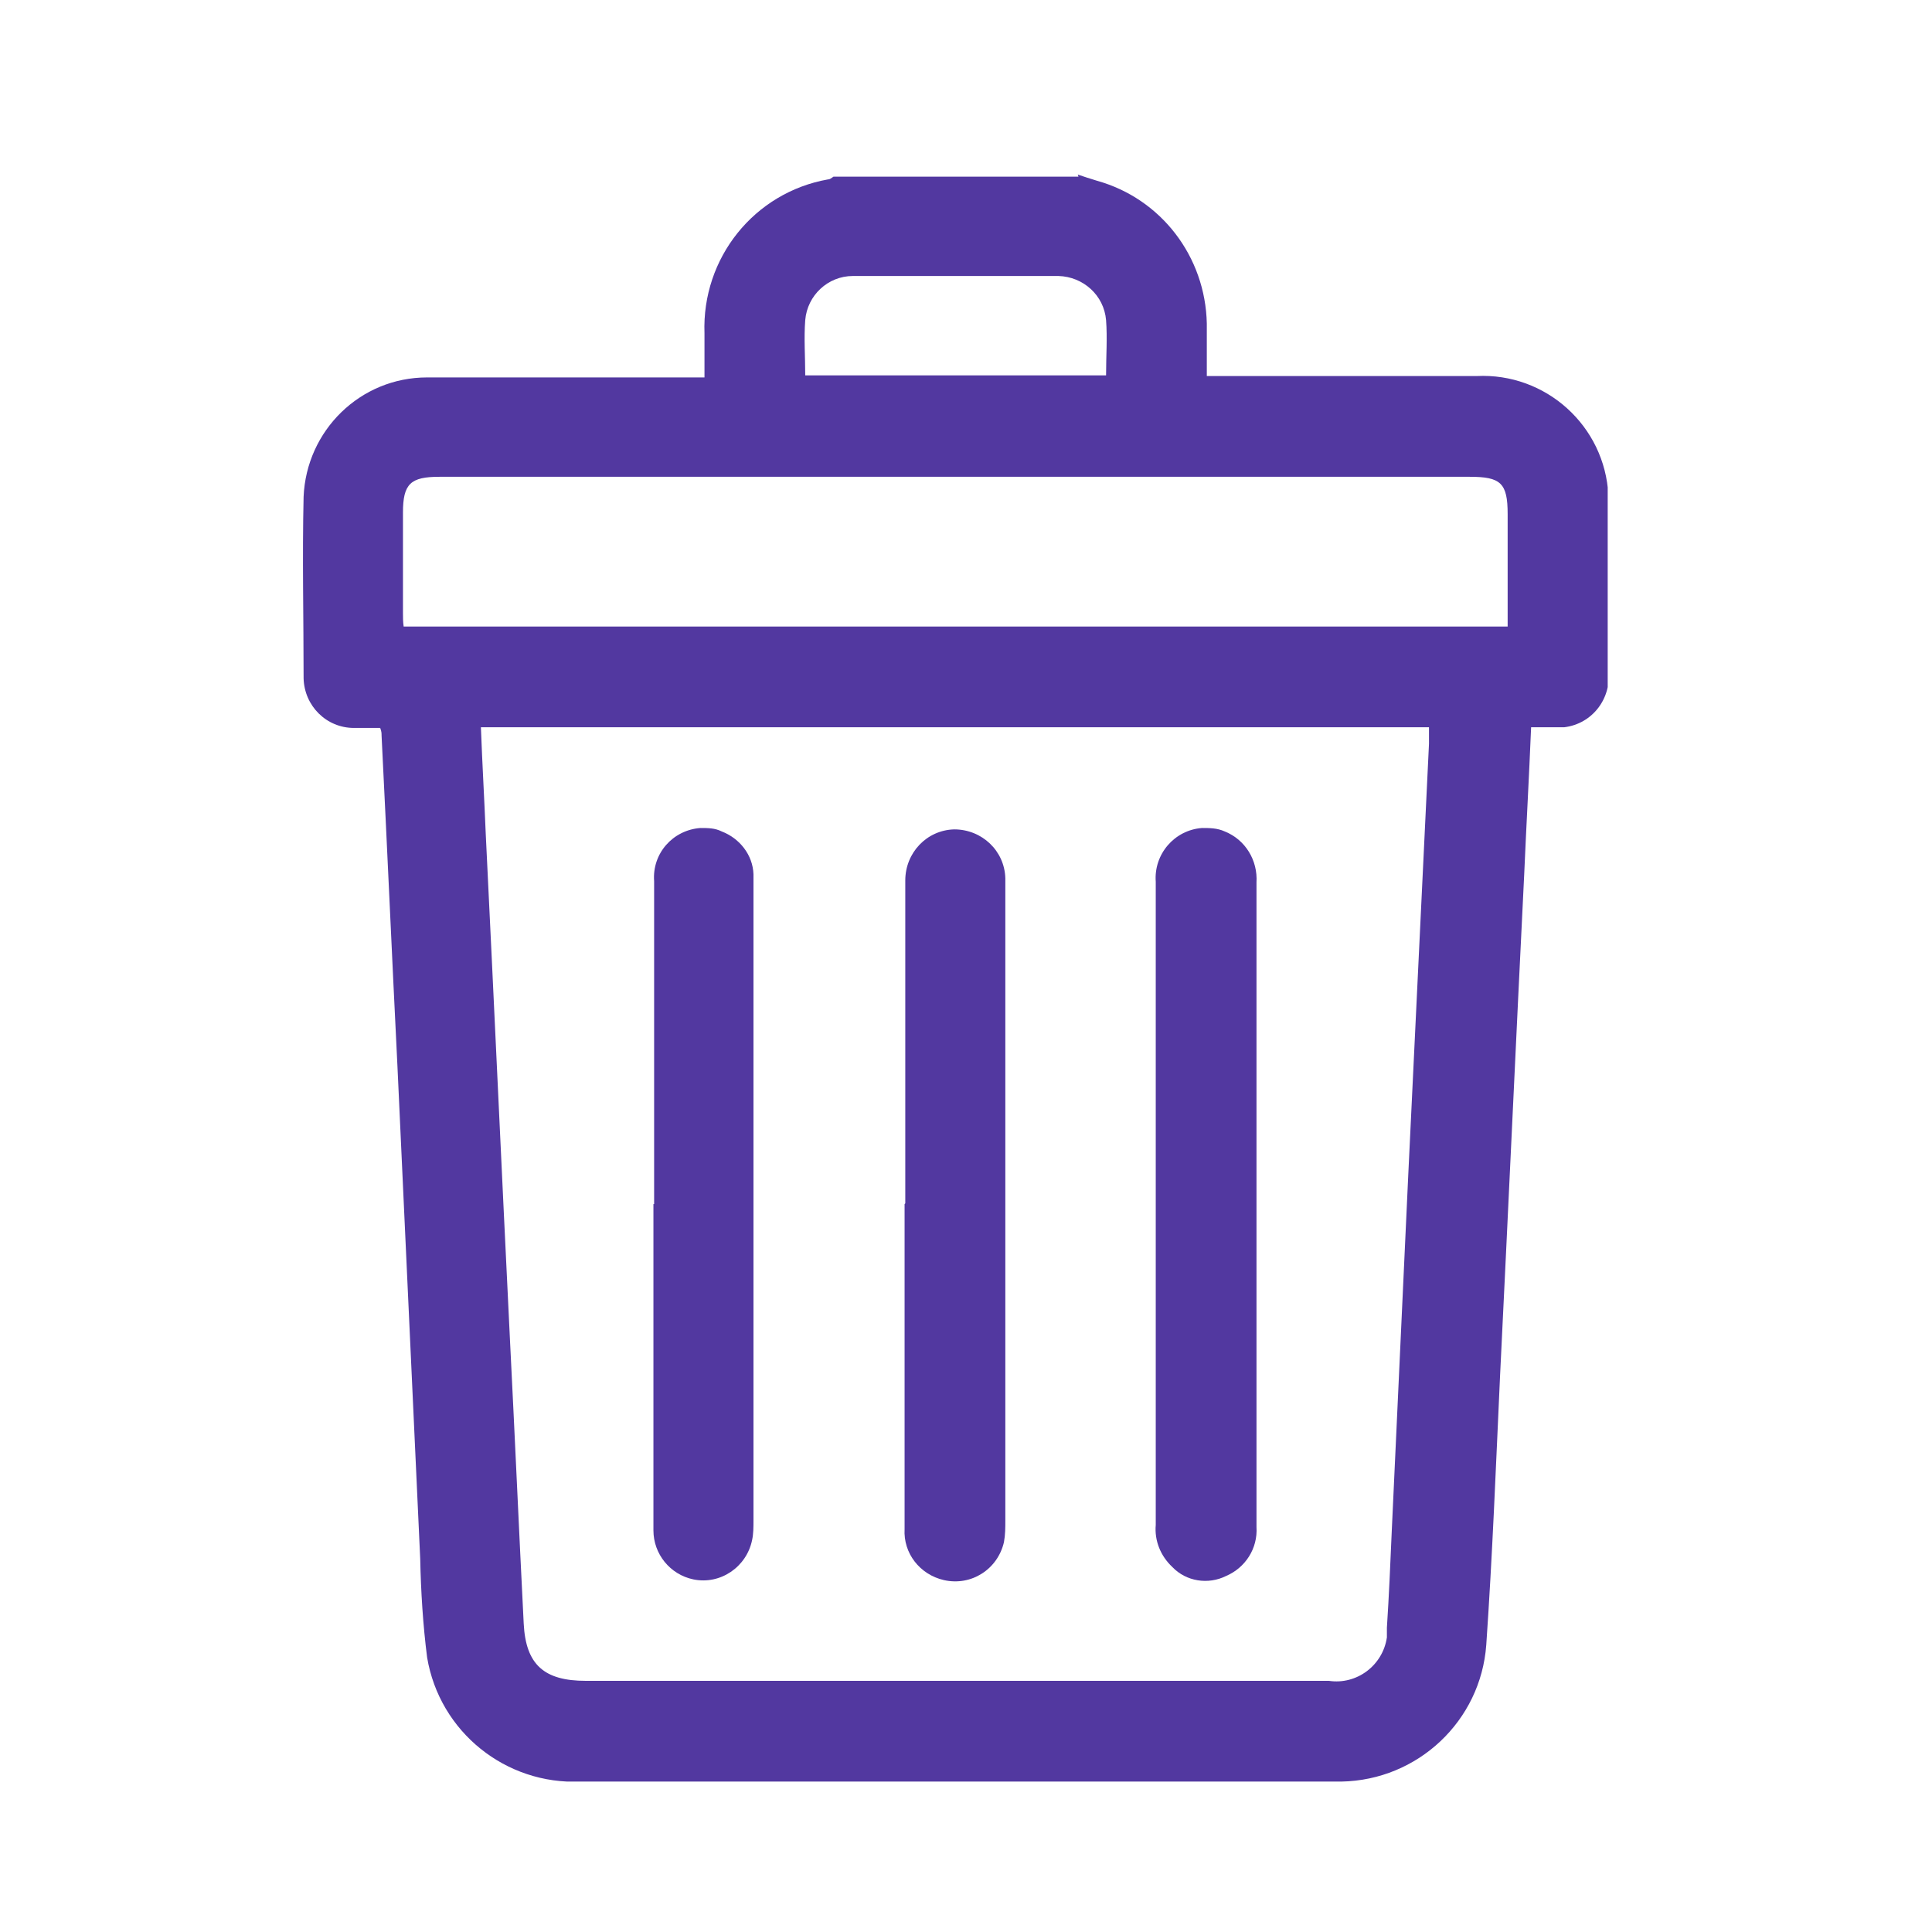 <?xml version="1.0" encoding="UTF-8"?><svg id="Capa_1" xmlns="http://www.w3.org/2000/svg" xmlns:xlink="http://www.w3.org/1999/xlink" viewBox="0 0 28 28"><defs><style>.cls-1{fill:none;}.cls-2{fill:rgba(82,56,160,0);}.cls-3{clip-path:url(#clippath);}.cls-4{fill:#5238a0;}</style><clipPath id="clippath"><rect class="cls-1" x="4.38" y="2.53" width="18.92" height="23.29"/></clipPath></defs><rect id="Rectángulo_3032" class="cls-2" x="1.85" y="2.18" width="24" height="24"/><g id="Grupo_3174"><g class="cls-3"><g id="Grupo_3174-2"><path id="Trazado_7282" class="cls-4" d="M15.62,2.53c.09,.03,.18,.06,.28,.09,.93,.26,1.57,1.1,1.59,2.07v.76h3.91c1-.05,1.86,.72,1.91,1.73,0,.06,0,.13,0,.19v2.34c.05,.41-.23,.78-.64,.83-.07,0-.13,0-.2,0h-.28c-.03,.73-.07,1.43-.1,2.13-.12,2.42-.23,4.84-.35,7.27-.06,1.3-.11,2.6-.2,3.9-.08,1.1-.99,1.96-2.1,1.98-.51,.01-1.02,0-1.52,0-3.17,0-6.33,0-9.5,0-1.09,.05-2.05-.72-2.23-1.8-.06-.47-.09-.95-.1-1.43-.11-2.38-.22-4.76-.33-7.14-.08-1.6-.15-3.2-.23-4.79,0-.03,0-.06-.02-.11h-.38c-.4,0-.72-.32-.73-.72,0,0,0,0,0,0,0-.88-.02-1.75,0-2.63,.04-.96,.82-1.73,1.79-1.73,1.25,0,2.5,0,3.75,0h.27v-.64c-.04-1.09,.72-2.04,1.79-2.23,.03,0,.05-.02,.08-.04h3.55ZM6.97,10.55c.02,.53,.05,1.04,.07,1.54,.12,2.44,.23,4.87,.35,7.31,.07,1.38,.13,2.75,.2,4.13,.03,.6,.3,.83,.9,.83h10.77c.4,.06,.78-.22,.84-.63,0-.05,0-.1,0-.14,.03-.46,.05-.92,.07-1.39,.08-1.73,.16-3.45,.24-5.18,.1-2.08,.2-4.16,.3-6.24v-.24H6.97Zm14.88-1.47v-1.63c0-.45-.1-.54-.55-.54H6.37c-.42,0-.53,.1-.53,.52v1.45c0,.07,0,.13,.01,.2h15.99Zm-10.18-3.64h4.36c0-.28,.02-.54,0-.8-.03-.36-.33-.63-.69-.64-.99,0-1.98,0-2.98,0-.36,0-.66,.28-.69,.64-.02,.26,0,.53,0,.8"/><path id="Trazado_7283" class="cls-4" d="M9.48,17.45v-4.68c-.03-.4,.27-.74,.67-.77,.11,0,.21,0,.31,.05,.26,.1,.45,.34,.46,.62,0,.07,0,.13,0,.2v9.16c0,.1,0,.2-.02,.29-.08,.39-.46,.65-.85,.57-.34-.07-.58-.37-.58-.71,0-.92,0-1.83,0-2.75v-1.98"/><path id="Trazado_7284" class="cls-4" d="M13.12,17.44v-4.68c0-.4,.31-.73,.71-.74,.4,0,.73,.31,.74,.71,0,.33,0,.67,0,1v8.3c0,.11,0,.21-.02,.32-.09,.39-.47,.64-.87,.55-.35-.08-.59-.39-.57-.74v-4.71"/><path id="Trazado_7285" class="cls-4" d="M18.21,17.45v4.68c.02,.31-.16,.59-.44,.71-.26,.13-.58,.08-.78-.13-.17-.16-.26-.38-.24-.61V12.78c-.03-.4,.27-.75,.67-.78,.11,0,.22,0,.33,.05,.3,.12,.48,.42,.46,.74v4.66"/></g></g></g></svg>